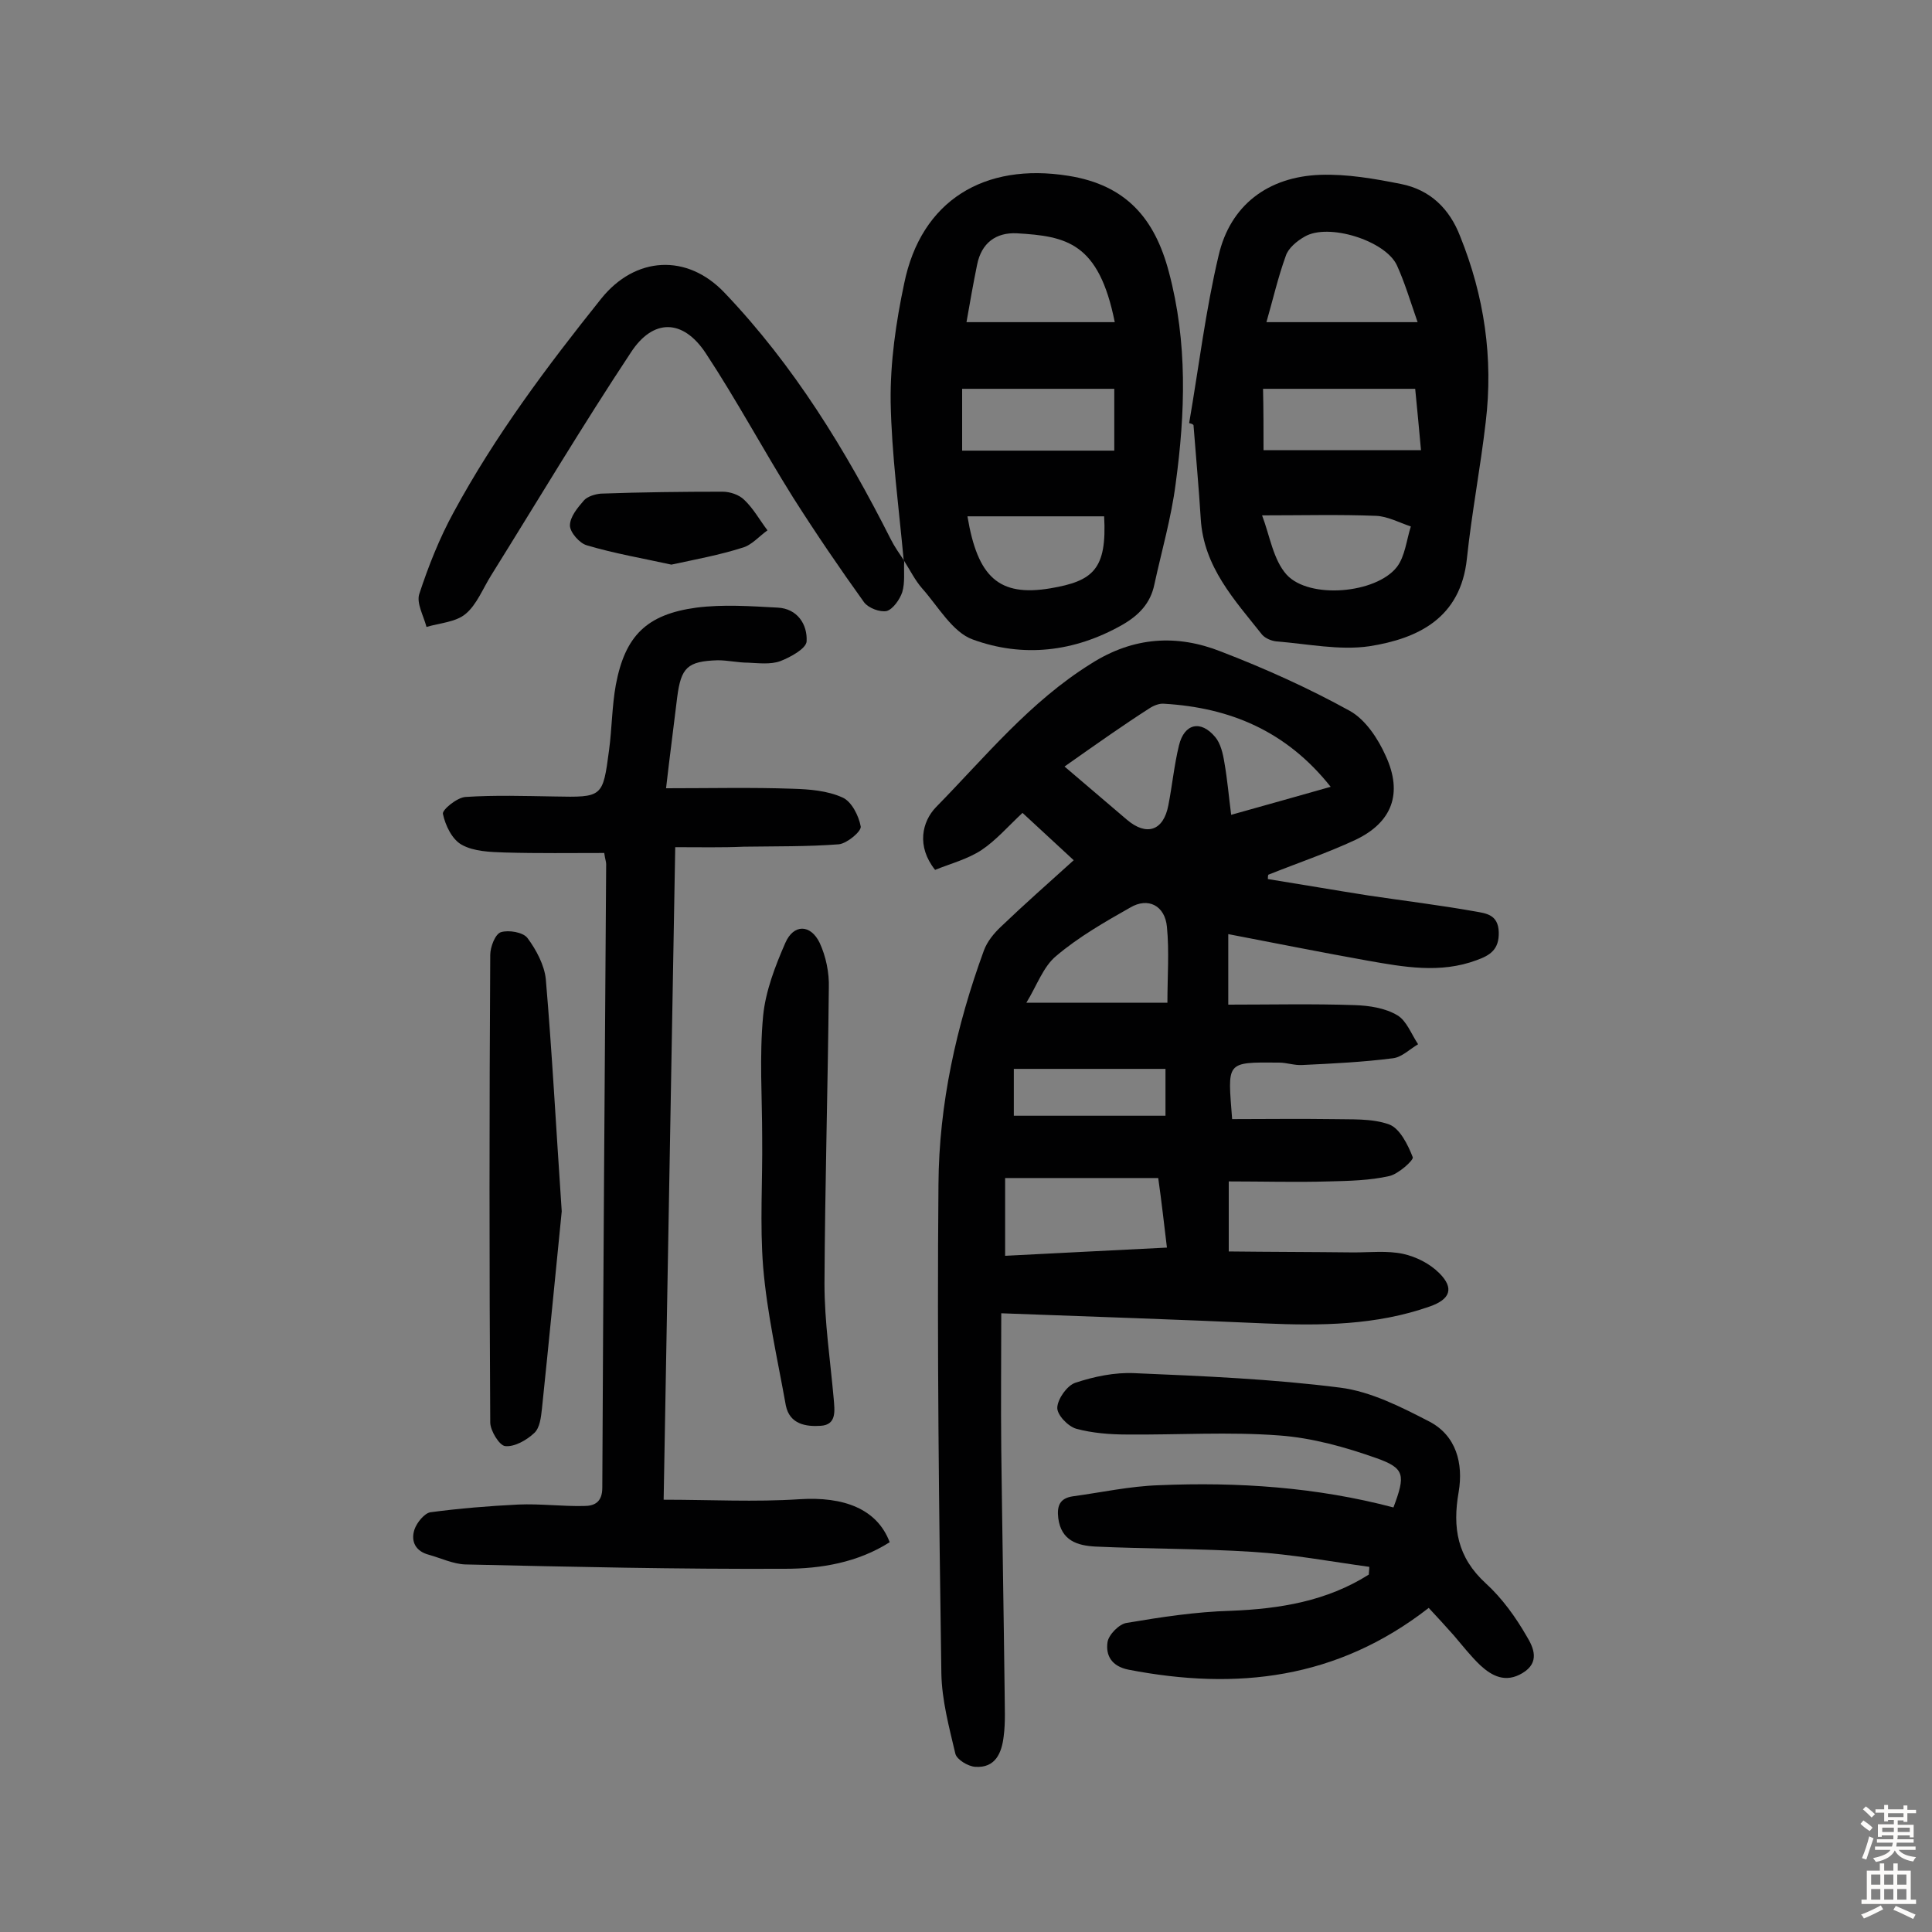 <svg enable-background="new 0 0 400 400" viewBox="0 0 400 400" xmlns="http://www.w3.org/2000/svg"><rect x="0" y="0" width="400" height="400" fill="#808080" stroke="none"/><g fill="#010102"><path d="m262.5 182c6.9 1.1 13.8 2.3 20.8 3.4 7.4 1.1 14.8 2 22.1 3.3 2.2.4 4.8.6 4.9 4.3.1 3.6-1.8 4.8-4.6 5.8-7.5 2.8-15.1 1.4-22.5.1-9.5-1.7-19-3.6-28.9-5.5v14.6c8.8 0 17.5-.2 26.2.1 3 .1 6.3.6 8.8 2.1 1.9 1.1 2.9 3.9 4.3 6-1.7 1-3.4 2.7-5.2 2.9-6.2.8-12.5 1.1-18.8 1.4-1.6.1-3.2-.5-4.8-.5-11.2-.1-10.6-.2-9.7 11.7 6.8 0 13.7-.1 20.6 0 4 .1 8.3-.2 11.9 1.1 2.2.8 3.9 4.2 4.9 6.8.2.6-3 3.5-4.9 3.9-4 .9-8.3 1-12.5 1.1-6.8.2-13.6 0-20.7 0v14.5c8.6.1 17.3.1 25.9.2 3.4 0 6.9-.4 10.2.3 2.7.6 5.5 2 7.5 4 3.1 3.1 2.3 5.4-2 6.9-11.1 3.9-22.6 4-34.1 3.5-17.8-.8-35.6-1.4-54.6-2.1 0 9.8-.1 19 0 28.2.2 16.7.5 33.4.7 50.2 0 3.1.2 6.2-.2 9.2-.4 3.4-1.7 6.6-5.9 6.3-1.5-.1-3.8-1.5-4.1-2.7-1.3-5.5-2.8-11.1-2.9-16.6-.5-33.8-.9-67.5-.6-101.3.1-16.6 3.7-32.8 9.4-48.4.7-1.9 2.1-3.6 3.6-5 4.8-4.6 9.8-9 15-13.7-3.6-3.3-7-6.5-10.6-9.8-3 2.8-5.5 5.7-8.5 7.7-2.9 1.9-6.4 2.8-9.6 4.1-3.9-4.9-2.7-10 .2-13 10.2-10.4 19.4-21.8 32.1-29.7 8.8-5.6 17.8-6.1 26.9-2.5 9.1 3.5 18.2 7.6 26.7 12.3 3.2 1.8 5.8 5.7 7.4 9.3 3.6 7.8 1.3 13.8-6.3 17.4-5.8 2.7-12 4.8-18 7.2-.1.2-.1.6-.1.9zm-42.1-23.3c4.8 4.1 8.8 7.5 12.9 11s7.6 2.3 8.6-3c.8-4.1 1.2-8.3 2.2-12.4 1.1-4.5 4.5-5.3 7.5-1.7 1.1 1.3 1.6 3.4 1.9 5.3.6 3.4.9 6.9 1.4 10.8 7.1-2 13.6-3.8 20.6-5.8-9.2-11.6-20.9-16.4-34.5-17.2-1-.1-2.2.4-3.1 1-5.3 3.4-10.4 7-17.5 12zm19.4 85.2c-10.9 0-21.3 0-31.7 0v16.1c11.2-.6 22.1-1.1 33.5-1.7-.6-4.9-1.1-9.5-1.8-14.4zm1.9-36.3c0-5.5.4-10.6-.1-15.7-.4-4.4-3.9-6.2-7.6-4-5.3 3-10.7 6.1-15.3 10-2.7 2.2-4 6.1-6.2 9.7zm-.4 23.4c0-3.5 0-6.3 0-9.7-10.7 0-21 0-31.4 0v9.7z"/><path d="m139.8 175.4c-.8 45.6-1.6 90-2.4 135.1 9.7 0 18.9.5 28.1-.1s16.1 2 18.7 8.9c-6.6 4.2-14.2 5.5-21.7 5.5-22.1.1-44.1-.4-66.2-.9-2.5-.1-5-1.3-7.5-2-2.7-.7-3.8-2.7-3-5.2.5-1.5 2.1-3.4 3.3-3.6 6-.8 12.1-1.3 18.2-1.6 4.5-.2 9.1.4 13.6.3 2.2 0 3.8-.8 3.8-3.8.2-43 .5-86.1.8-129.1 0-.5-.2-.9-.4-2.3-6.8 0-13.7.1-20.6-.1-3-.1-6.4-.2-8.9-1.6-2-1.1-3.4-4-3.9-6.4-.2-.8 2.9-3.4 4.7-3.5 6.1-.4 12.2-.2 18.3-.1 10.1.2 10.1.2 11.4-9.6.6-4.5.6-9.1 1.4-13.5 1.9-10.1 6.3-14.6 16.7-16 5.5-.7 11.2-.3 16.8 0 4.1.2 6.2 3.5 6 7-.1 1.5-3.4 3.3-5.5 4.1-2 .7-4.4.4-6.6.3-2.1 0-4.2-.5-6.3-.5-6.3.2-7.6 1.5-8.4 7.7-.7 5.9-1.5 11.8-2.3 18.8 9.2 0 17.7-.2 26.2.1 3.5.1 7.2.4 10.3 1.8 1.9.8 3.4 3.8 3.8 6 .2 1-2.8 3.5-4.5 3.7-6.5.5-13.1.4-19.7.5-4.5.2-9.1.1-14.2.1z"/><path d="m187.1 116c-1-10.9-2.5-21.9-2.7-32.8-.1-8.2 1.1-16.5 2.8-24.5 3.5-17.2 16.6-25.1 34-22.3 12 1.9 17.9 8.9 20.8 19.9 3.9 14.6 3.4 29.2 1.4 43.9-.9 7-2.9 13.9-4.4 20.8-.8 3.9-3.2 6.4-6.7 8.4-9.9 5.6-20.5 6.8-30.9 3-4.2-1.5-7.2-6.9-10.5-10.6-1.4-1.6-2.4-3.6-3.6-5.5zm13-49.3h30.7c-3.3-16.5-10-17.8-20.3-18.4-4.3-.2-7.3 2-8.2 6.5-.8 3.9-1.5 7.9-2.2 11.9zm-.9 13.8v12.8h31.5c0-4.5 0-8.5 0-12.8-10.5 0-20.8 0-31.5 0zm1.1 26.4c2.1 12.6 6.5 16.7 17.2 14.9 8.8-1.5 11.7-3.9 11.1-14.9-9.3 0-18.6 0-28.3 0z"/><path d="m246.2 87.6c2-11.6 3.4-23.3 6.1-34.7 2.4-10.4 10.2-16.3 21-16.7 5.6-.2 11.3.8 16.8 1.9 6 1.2 10 5.1 12.2 10.8 5 12.4 6.9 25.2 5.3 38.5-1.1 9.5-2.9 18.8-3.9 28.3-1.3 12.2-10 16.5-20.2 18.1-6.2.9-12.8-.5-19.2-1-1-.1-2.3-.6-3-1.4-5.7-7.2-12.1-14-12.7-24-.4-6.5-1-12.9-1.5-19.4-.3-.3-.6-.3-.9-.4zm16-20.9h31.3c-1.6-4.6-2.7-8.3-4.3-11.8-2.4-5.1-14.2-8.8-19.1-5.9-1.6.9-3.4 2.4-3.9 4-1.6 4.4-2.7 9.2-4 13.7zm-.6 26.5h32.6c-.4-4.6-.8-8.5-1.2-12.7-10.6 0-21 0-31.5 0 .1 4.5.1 8.6.1 12.7zm-.3 13.5c1.6 4.2 2.3 9.2 5.1 12.3 4.7 5.1 18.5 3.9 22.8-1.6 1.7-2.2 2-5.6 2.9-8.4-2.4-.8-4.8-2.1-7.2-2.2-7.6-.3-15.1-.1-23.6-.1z"/><path d="m295.8 332.9c-19 14.8-39.8 17.1-62.1 12.8-3.6-.7-4.8-3-4.4-5.7.2-1.5 2.4-3.8 4-4 7.1-1.2 14.3-2.3 21.5-2.5 10.2-.4 19.9-2 28.6-7.5 0-.5.1-1 .1-1.6-8-1.1-16-2.6-24.1-3.1-10.8-.7-21.7-.6-32.6-1.1-3.7-.2-7.1-1.2-7.7-5.9-.3-2.5.3-4.1 3-4.5 5.9-.8 11.8-2.1 17.8-2.3 16.4-.7 32.7.4 48.6 4.6 2.5-6.7 2.4-8.1-3.5-10.2-6.5-2.3-13.3-4.2-20.1-4.7-10.5-.8-21.1-.1-31.6-.2-3.5 0-7.2-.3-10.5-1.2-1.7-.5-4-2.9-3.9-4.4.1-1.8 2-4.5 3.7-5.1 3.9-1.3 8.2-2.2 12.3-2 14.2.6 28.5 1.2 42.6 3 6.3.8 12.6 4 18.4 7 5.6 2.9 7.1 8.7 6.1 14.6-1.3 7.4-.3 13.5 5.6 18.9 3.4 3.1 6.2 7 8.5 11 1.4 2.3 2.8 5.4-.9 7.6-3.5 2.1-6.3.6-8.7-1.6-2-1.9-3.7-4.1-5.5-6.2-1.8-2-3.4-3.8-5.2-5.7z"/><path d="m187.2 116.3c-.1 2.1.2 4.3-.4 6.3-.5 1.5-1.9 3.5-3.2 3.9-1.4.3-3.8-.6-4.7-1.8-5.1-7.1-10-14.3-14.7-21.7-6.2-9.9-11.7-20.2-18.1-29.9-4.7-7.1-10.9-7.2-15.5-.1-10 15.1-19.3 30.7-28.9 46.1-1.7 2.7-3 6.1-5.3 8-2 1.7-5.4 1.9-8.1 2.7-.6-2.3-2.1-4.9-1.5-6.8 1.9-5.8 4.2-11.6 7.1-16.9 8.6-15.9 19.4-30.3 30.6-44.3 7-8.7 17.7-9.4 25.5-1.2 14.4 15.1 25.1 32.6 34.4 51 .8 1.6 1.8 3 2.8 4.5-.1-.1 0 .2 0 .2z"/><path d="m116.3 250.8c-1.2 12-2.6 26.5-4.1 40.9-.2 1.7-.4 3.9-1.6 5-1.6 1.5-4.1 2.9-6 2.7-1.2-.1-3.1-3.2-3.1-4.9-.2-32.3-.2-64.5 0-96.8 0-1.6 1-4.3 2.2-4.7 1.6-.5 4.6 0 5.5 1.2 1.8 2.4 3.5 5.6 3.8 8.5 1.3 15.2 2.1 30.4 3.3 48.1z"/><path d="m157.8 235.6c0-8.4-.6-16.9.2-25.3.5-5.1 2.5-10.3 4.6-15.1 1.7-3.9 5.2-3.9 7.1 0 1.3 2.8 2 6.2 1.9 9.3-.2 20.5-.8 40.9-.9 61.3 0 7.9 1.2 15.8 1.9 23.7.2 2.5.7 5.5-2.7 5.7-3 .2-6.4-.3-7.2-4.2-1.7-9.5-3.9-19.1-4.7-28.7-.7-8.8-.1-17.8-.2-26.7z"/><path d="m139 116.9c-5.9-1.3-11.8-2.3-17.5-4-1.5-.4-3.5-2.7-3.5-4.1 0-1.8 1.6-3.7 2.9-5.2.7-.8 2.3-1.3 3.5-1.4 8.4-.3 16.8-.4 25.2-.4 1.5 0 3.4.6 4.5 1.7 1.9 1.8 3.2 4.2 4.8 6.3-1.7 1.2-3.3 3.1-5.2 3.6-4.7 1.5-9.6 2.4-14.7 3.5z"/></g><path d="m385.2 377.6.6-.7c.6.4 1.3.9 1.9 1.5l-.6.7c-.8-.5-1.4-1-1.9-1.5zm.3 7.1c.6-1.4 1.1-2.9 1.5-4.5.3.1.6.3.9.4-.5 1.4-1 2.9-1.5 4.4zm.2-10.1.6-.6c.7.5 1.3 1.1 1.9 1.6l-.7.7c-.6-.6-1.2-1.2-1.8-1.7zm8.4-.8h.8v.9h1.8v.7h-1.8v1.8h-.8v-.3h-1.2v.9h3.3v2.6h-.8v-.4h-2.5c0 .3 0 .6-.1.8h3.4v.7h-3.5c0 .3-.1.6-.1.8h4v.7h-3.5c.7.9 1.9 1.3 3.6 1.5-.2.2-.4.5-.6.9-1.9-.3-3.2-1.1-3.8-2.3-.5 1.1-1.8 2-3.9 2.4-.2-.3-.4-.5-.6-.8 1.9-.4 3.1-.9 3.6-1.7h-3.2v-.7h3.5c.1-.2.1-.5.2-.8h-3.3v-.7h3.4c0-.2 0-.5 0-.8h-2.4v.3h-.8v-2.6h3.3v-.9h-1.2v.3h-.8v-1.8h-1.8v-.7h1.8v-.9h.8v.9h3.2zm-4.4 5.5h2.4c0-.3 0-.6 0-.9h-2.4zm1.2-3.1h3.2v-.8h-3.2zm4.4 2.2h-2.4v.9h2.5v-.9z" fill="#fcfbfa"/><path d="m389.2 385.8h.9v1.5h1.9v-1.5h.9v1.5h2.7v6h1.1v.9h-11.3v-.9h1.1v-6h2.7zm.2 8.7.5.8c-1.2.6-2.5 1.3-4 1.9-.2-.3-.3-.6-.6-.8 1.6-.6 3-1.3 4.1-1.9zm-2-4.3h1.9v-2.1h-1.9zm0 3.1h1.9v-2.2h-1.9zm2.7-3.1h1.9v-2.1h-1.9zm0 3.1h1.9v-2.2h-1.9zm2.4 1.3c1.4.6 2.7 1.2 4.1 1.8l-.5.9c-1.5-.7-2.8-1.4-4.1-1.9zm2.2-6.5h-1.9v2.1h1.9zm-1.9 5.2h1.9v-2.2h-1.9z" fill="#fcfbfa"/></svg>